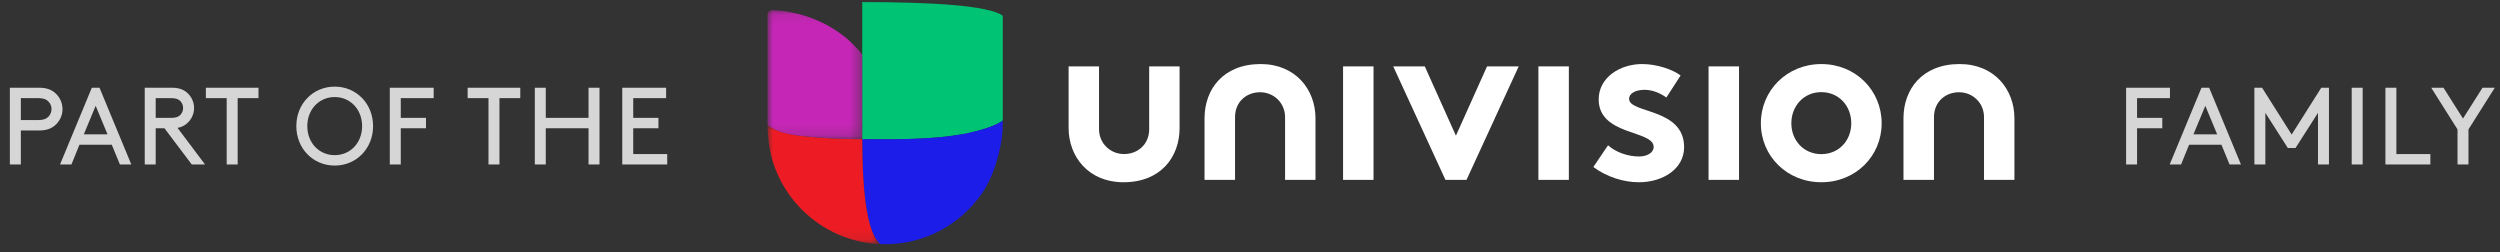 <?xml version="1.0" encoding="UTF-8"?>
<svg width="228px" height="23px" viewBox="0 0 228 23" version="1.1" xmlns="http://www.w3.org/2000/svg" xmlns:xlink="http://www.w3.org/1999/xlink">
    <rect x="0" y="0" width="228" height="23" fill="#333333" stroke="none"/>
    <!-- Generator: sketchtool 52.6 (67491) - http://www.bohemiancoding.com/sketch -->
    <title>AFE2451F-A16D-417D-AA79-9F43AA943527</title>
    <desc>Created with sketchtool.</desc>
    <defs>
        <polygon id="path-1" points="0 0.997 10.261 0.997 10.261 11.896 0 11.896"></polygon>
        <polygon id="path-3" points="0 0.089 8.635 0.089 8.635 11.85 0 11.85"></polygon>
    </defs>
    <g id="Local-Markets" stroke="none" stroke-width="1" fill="none" fill-rule="evenodd">
        <g id="1440_Uforia_B2B_SanDiego" transform="translate(-1090, -818)">
            <g id="Footer" transform="translate(0, 791)">
                <g id="Univision-logo" transform="translate(1090, 26)">
                    <g id="Group-27" transform="translate(70, 0)">
                        <polygon id="Fill-1" fill="#FFFFFF" points="55.265 17.404 52.488 17.404 52.488 8.493 52.488 7.055 55.265 7.055"></polygon>
                        <polygon id="Fill-2" fill="#FFFFFF" points="73.079 17.404 70.302 17.404 70.302 8.493 70.302 7.055 73.079 7.055"></polygon>
                        <polygon id="Fill-3" fill="#FFFFFF" points="88.599 17.404 85.821 17.404 85.821 8.493 85.821 7.055 88.599 7.055"></polygon>
                        <g id="Group-26" transform="translate(0, 0.652)">
                            <path d="M42.636,16.752 L42.636,11.027 C42.636,9.609 43.705,8.761 44.91,8.761 C46.19,8.761 47.198,9.749 47.198,11.027 L47.198,16.752 L49.972,16.752 L49.972,11.133 C49.972,8.512 48.146,6.189 44.972,6.189 C41.558,6.189 39.854,8.495 39.854,11.133 L39.854,16.752 L42.636,16.752 Z" id="Fill-4" fill="#FFFFFF"></path>
                            <path d="M106.379,16.752 L106.379,11.027 C106.379,9.609 107.45,8.761 108.654,8.761 C109.934,8.761 110.942,9.749 110.942,11.027 L110.942,16.752 L113.715,16.752 L113.715,11.133 C113.715,8.512 111.89,6.189 108.715,6.189 C105.302,6.189 103.597,8.495 103.597,11.133 L103.597,16.752 L106.379,16.752 Z" id="Fill-6" fill="#FFFFFF"></path>
                            <polygon id="Fill-8" fill="#FFFFFF" points="62.78 12.722 65.618 6.403 68.506 6.403 63.745 16.753 61.825 16.753 57.062 6.403 59.941 6.403"></polygon>
                            <path d="M76.653,13.597 C77.358,14.235 78.448,14.619 79.49,14.619 C80.239,14.619 80.814,14.257 80.814,13.747 C80.814,12.191 75.8,12.746 75.8,9.41 C75.8,7.426 77.72,6.189 79.767,6.189 C81.116,6.189 82.584,6.7 83.271,7.233 L81.972,9.24 C81.437,8.857 80.733,8.539 79.983,8.539 C79.218,8.539 78.575,8.834 78.575,9.366 C78.575,10.714 83.591,10.177 83.591,13.769 C83.591,15.751 81.652,16.969 79.473,16.969 C78.044,16.969 76.526,16.476 75.313,15.579 L76.653,13.597 Z" id="Fill-10" fill="#FFFFFF"></path>
                            <path d="M96.105,14.404 C97.729,14.404 98.836,13.142 98.836,11.591 C98.836,10.031 97.729,8.75 96.105,8.75 C94.486,8.75 93.37,10.031 93.37,11.591 C93.37,13.142 94.486,14.404 96.105,14.404 M96.105,6.19 C99.243,6.19 101.607,8.602 101.607,11.591 C101.607,14.579 99.243,16.968 96.105,16.968 C92.967,16.968 90.59,14.579 90.59,11.591 C90.59,8.602 92.967,6.19 96.105,6.19" id="Fill-12" fill="#FFFFFF"></path>
                            <path d="M34.806,6.403 L34.806,12.13 C34.806,13.547 33.725,14.398 32.518,14.398 C31.244,14.398 30.231,13.404 30.231,12.13 L30.231,6.403 L27.457,6.403 L27.457,12.023 C27.457,14.64 29.279,16.969 32.458,16.969 C35.872,16.969 37.578,14.661 37.578,12.023 L37.578,6.403 L34.806,6.403 Z" id="Fill-14" fill="#FFFFFF"></path>
                            <path d="M8.636,0.538 L8.636,5.335 L8.636,13.041 C9.257,13.041 12.733,13.129 15.677,12.867 C16.419,12.791 17.143,12.697 17.834,12.577 C19.528,12.256 20.957,11.753 21.452,11.338 L21.452,1.784 C20.162,0.827 14.728,0.538 8.636,0.538" id="Fill-16" fill="#00C473"></path>
                            <path d="M21.452,11.499 L21.452,11.339 C20.957,11.753 19.529,12.257 17.834,12.577 C17.144,12.696 16.419,12.792 15.677,12.867 C12.734,13.128 9.258,13.042 8.635,13.042 L8.635,13.255 C8.636,13.751 8.644,14.177 8.655,14.659 C8.659,14.788 8.663,14.92 8.666,15.059 C8.684,15.667 8.711,16.268 8.75,16.851 C8.83,18.089 8.967,19.249 9.182,20.215 C9.422,21.297 9.763,22.14 10.238,22.587 C10.246,22.594 10.253,22.602 10.261,22.609 C10.415,22.615 10.57,22.619 10.726,22.619 C14.363,22.619 17.576,20.809 19.515,18.043 C20.215,17.045 20.748,15.74 21.077,14.377 C21.321,13.463 21.452,12.503 21.452,11.512 C21.452,11.512 21.451,11.512 21.451,11.513 L21.451,11.5 C21.452,11.499 21.452,11.499 21.452,11.499" id="Fill-18" fill="#1D1DEA"></path>
                            <g id="Group-22" transform="translate(0, 10.714)">
                                <mask id="mask-2" fill="white">
                                    <use xlink:href="#path-1"></use>
                                </mask>
                                <g id="Clip-21"></g>
                                <path d="M10.238,11.873 C9.763,11.427 9.421,10.584 9.182,9.502 C8.967,8.534 8.83,7.375 8.75,6.137 C8.711,5.553 8.684,4.953 8.666,4.346 C8.663,4.206 8.659,4.073 8.655,3.946 C8.644,3.463 8.636,3.036 8.635,2.54 L8.635,2.327 C5.81,2.327 3.364,2.115 2.192,1.902 C0.961,1.678 0.142,1.225 -0,0.997 C-0,2.052 0.152,3.253 0.436,4.216 C0.77,5.35 1.285,6.404 1.95,7.347 C3.808,9.986 6.826,11.749 10.261,11.896 C10.253,11.888 10.246,11.88 10.238,11.873" id="Fill-20" fill="#ED1C24" mask="url(#mask-2)"></path>
                            </g>
                            <g id="Group-25" transform="translate(0, 1.19)">
                                <mask id="mask-4" fill="white">
                                    <use xlink:href="#path-3"></use>
                                </mask>
                                <g id="Clip-24"></g>
                                <path d="M0.417,0.089 C0.188,0.089 -0,0.275 -0,0.505 L-0,10.521 C0.142,10.749 0.961,11.2 2.192,11.425 C2.382,11.46 2.607,11.495 2.859,11.528 C4.166,11.7 6.269,11.85 8.635,11.85 L8.635,4.145 C5.964,0.704 1.83,0.089 0.417,0.089" id="Fill-23" fill="#C626B6" mask="url(#mask-4)"></path>
                            </g>
                        </g>
                    </g>
                    <path d="M1.9,11.95 L3.5,11.95 C3.98,11.95 4.24,11.83 4.42,11.64 C4.59,11.46 4.7,11.22 4.7,10.95 C4.7,10.68 4.59,10.44 4.42,10.26 C4.24,10.07 3.98,9.95 3.5,9.95 L1.9,9.95 L1.9,11.95 Z M3.55,12.9 L1.9,12.9 L1.9,16 L0.9,16 L0.9,9 L3.55,9 C4.23,9 4.67,9.17 5.01,9.46 C5.43,9.82 5.7,10.35 5.7,10.95 C5.7,11.55 5.43,12.08 5.01,12.44 C4.67,12.73 4.23,12.9 3.55,12.9 Z M10.935,16 L10.195,14.2 L7.245,14.2 L6.515,16 L5.475,16 L8.375,9 L9.075,9 L11.975,16 L10.935,16 Z M8.725,10.65 L7.645,13.25 L9.805,13.25 L8.725,10.65 Z M15,12.7 L14.2,12.7 L14.2,16 L13.2,16 L13.2,9 L15.65,9 C16.29,9 16.69,9.15 17.01,9.41 C17.43,9.75 17.7,10.27 17.7,10.85 C17.7,11.43 17.43,11.95 17.01,12.29 C16.79,12.47 16.54,12.6 16.19,12.66 L18.7,16 L17.49,16 L15,12.7 Z M14.2,11.75 L15.6,11.75 C16.05,11.75 16.28,11.65 16.44,11.49 C16.6,11.33 16.7,11.1 16.7,10.85 C16.7,10.6 16.6,10.37 16.44,10.21 C16.28,10.05 16.05,9.95 15.6,9.95 L14.2,9.95 L14.2,11.75 Z M18.775,9.95 L18.775,9 L23.575,9 L23.575,9.95 L21.675,9.95 L21.675,16 L20.675,16 L20.675,9.95 L18.775,9.95 Z M27.025,12.5 C27.025,10.46 28.545,8.9 30.525,8.9 C32.505,8.9 34.025,10.46 34.025,12.5 C34.025,14.54 32.505,16.1 30.525,16.1 C28.545,16.1 27.025,14.54 27.025,12.5 Z M28.025,12.5 C28.025,14.02 29.095,15.15 30.525,15.15 C31.955,15.15 33.025,14.02 33.025,12.5 C33.025,10.99 31.955,9.85 30.525,9.85 C29.095,9.85 28.025,10.99 28.025,12.5 Z M36.55,11.75 L38.85,11.75 L38.85,12.7 L36.55,12.7 L36.55,16 L35.55,16 L35.55,9 L39.55,9 L39.55,9.95 L36.55,9.95 L36.55,11.75 Z M42.65,9.95 L42.65,9 L47.45,9 L47.45,9.95 L45.55,9.95 L45.55,16 L44.55,16 L44.55,9.95 L42.65,9.95 Z M53.675,16 L53.675,12.7 L49.775,12.7 L49.775,16 L48.775,16 L48.775,9 L49.775,9 L49.775,11.75 L53.675,11.75 L53.675,9 L54.675,9 L54.675,16 L53.675,16 Z M57.75,11.75 L60.05,11.75 L60.05,12.7 L57.75,12.7 L57.75,15.05 L60.85,15.05 L60.85,16 L56.75,16 L56.75,9 L60.75,9 L60.75,9.95 L57.75,9.95 L57.75,11.75 Z" id="PART-OF-THE" fill="#FFFFFF" opacity="0.8"></path>
                    <path d="M194.9,11.75 L197.2,11.75 L197.2,12.7 L194.9,12.7 L194.9,16 L193.9,16 L193.9,9 L197.9,9 L197.9,9.95 L194.9,9.95 L194.9,11.75 Z M203.335,16 L202.595,14.2 L199.645,14.2 L198.915,16 L197.875,16 L200.775,9 L201.475,9 L204.375,16 L203.335,16 Z M201.125,10.65 L200.045,13.25 L202.205,13.25 L201.125,10.65 Z M211.4,11.29 L209.35,14.5 L208.65,14.5 L206.6,11.29 L206.6,16 L205.6,16 L205.6,9 L206.3,9 L209,13.27 L211.7,9 L212.4,9 L212.4,16 L211.4,16 L211.4,11.29 Z M214.475,16 L214.475,9 L215.475,9 L215.475,16 L214.475,16 Z M218.55,9 L218.55,15.05 L221.65,15.05 L221.65,16 L217.55,16 L217.55,9 L218.55,9 Z M227.525,9 L225.125,12.8 L225.125,16 L224.125,16 L224.125,12.8 L221.725,9 L222.845,9 L224.625,11.81 L226.405,9 L227.525,9 Z" id="FAMILY" fill="#FFFFFF" opacity="0.8"></path>
                </g>
            </g>
        </g>
    </g>
</svg>